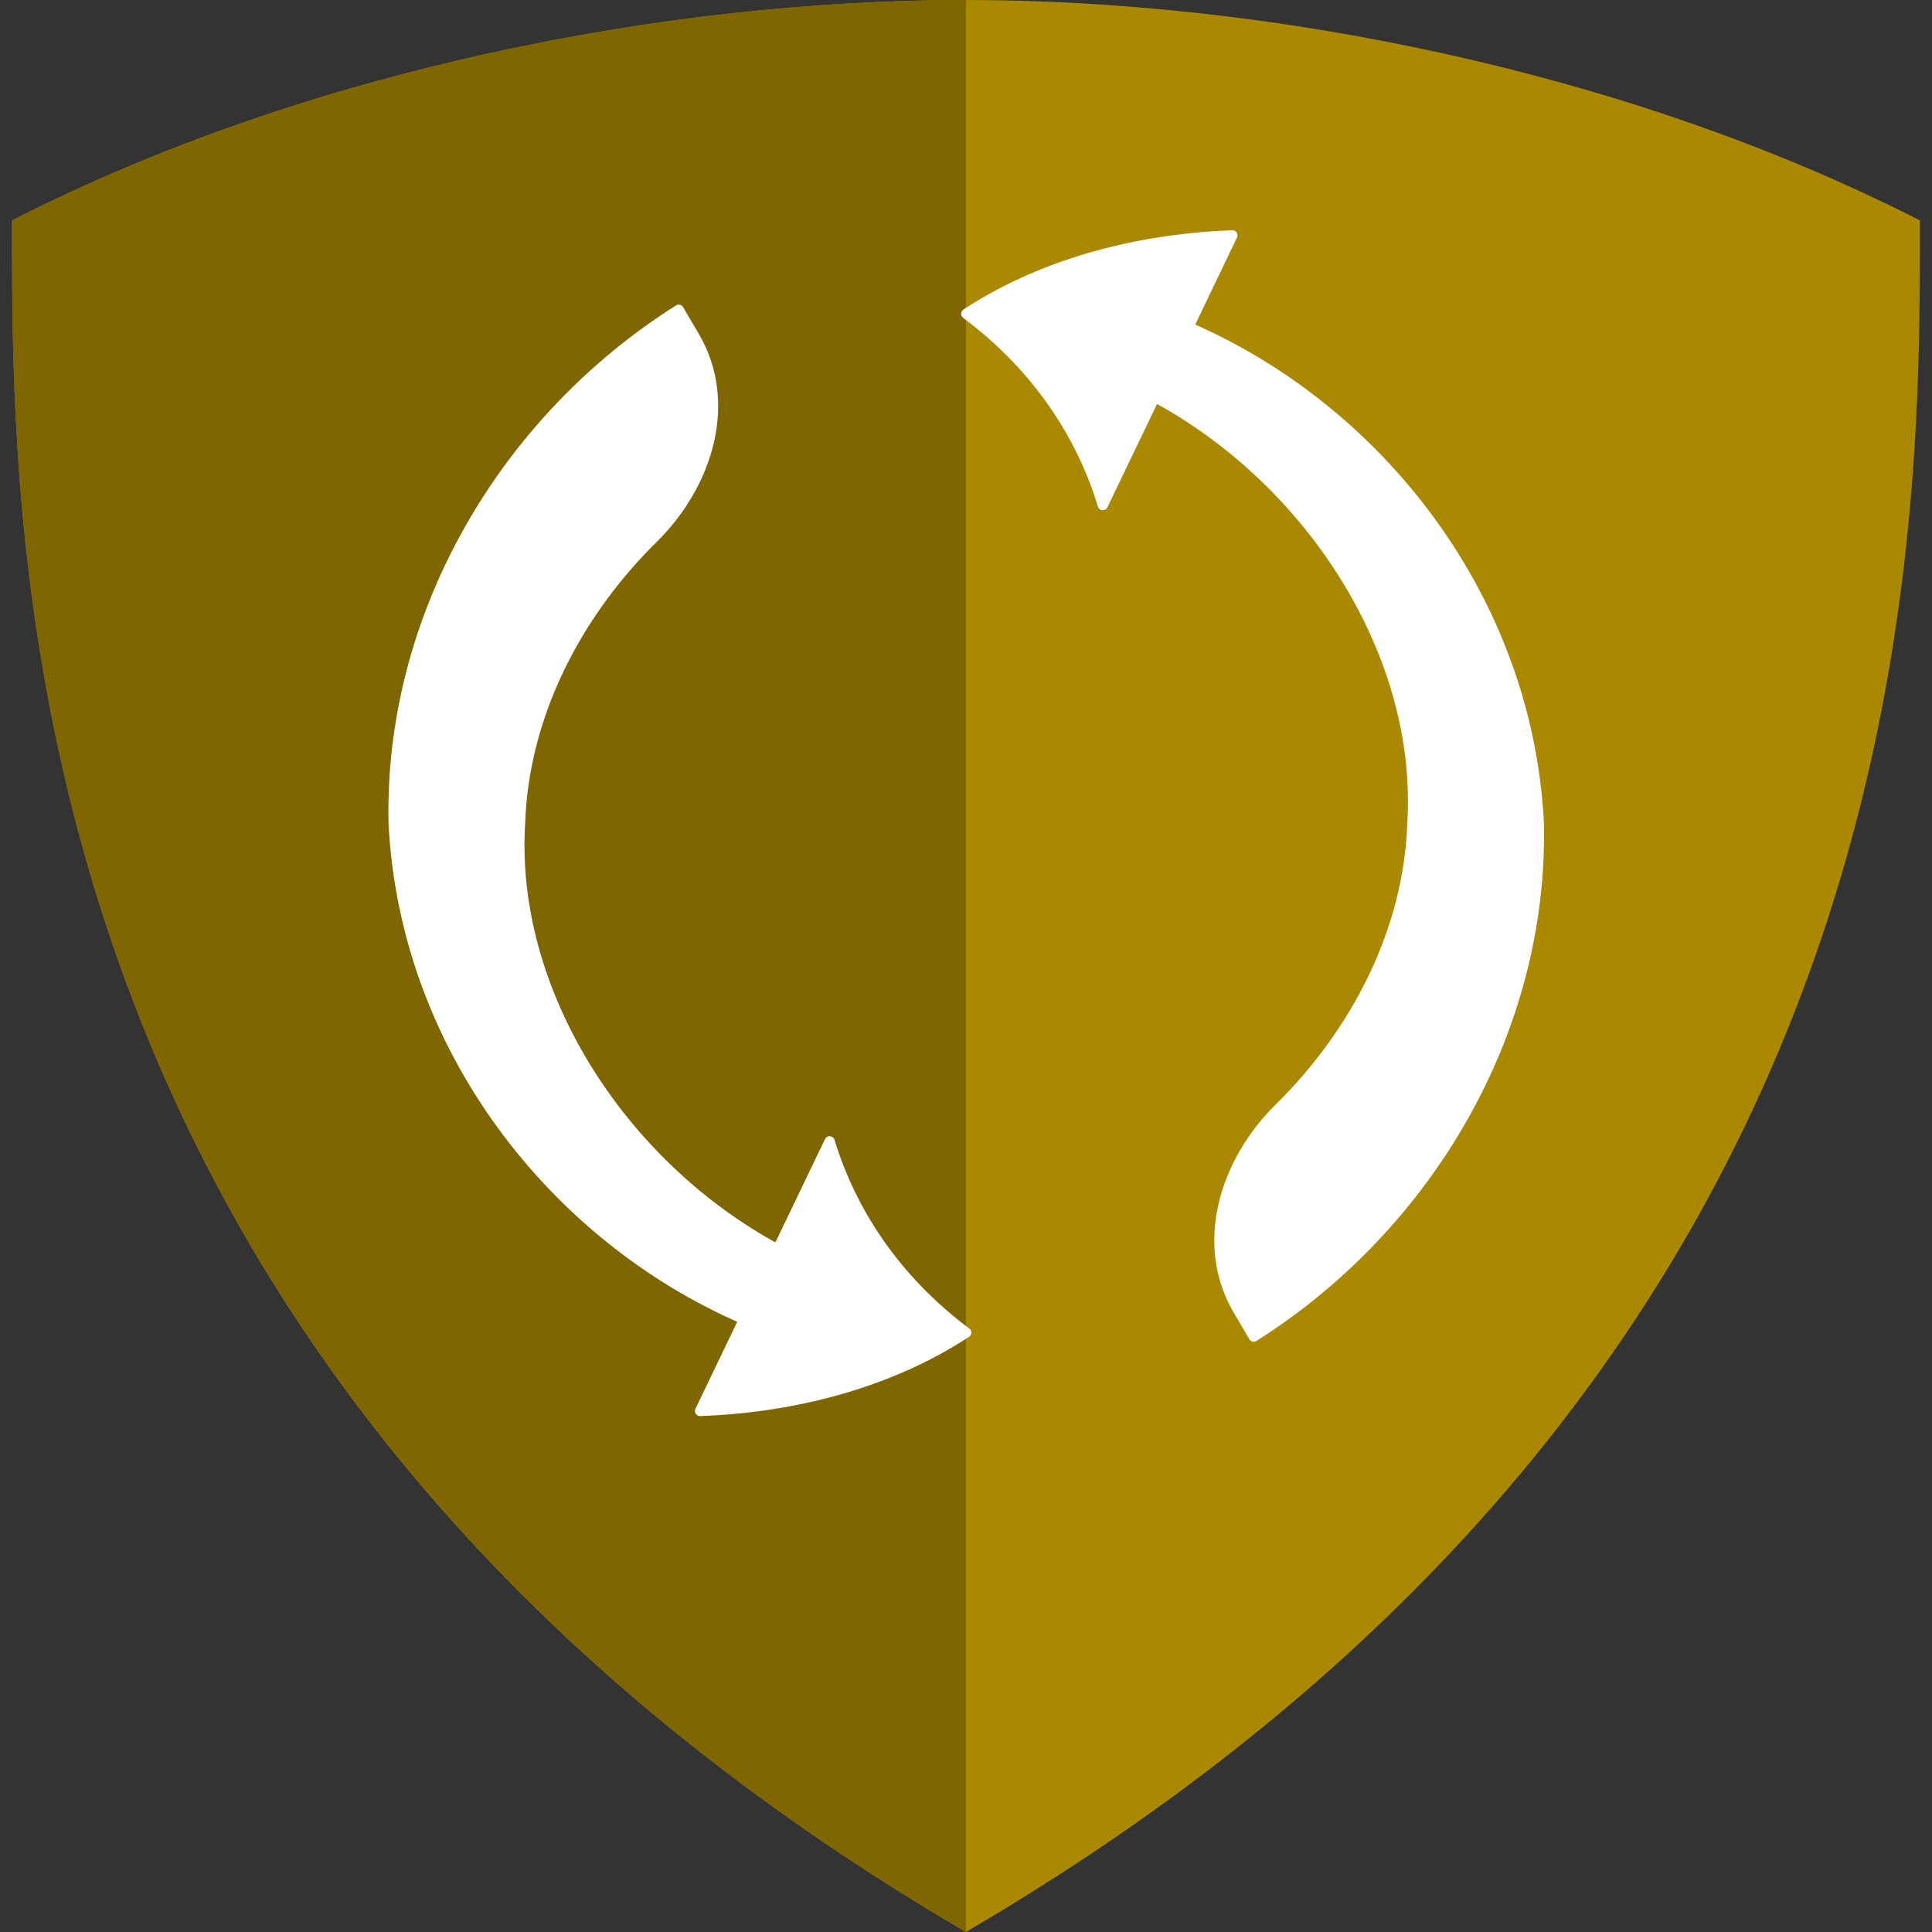 <?xml version="1.0" encoding="UTF-8" standalone="no"?>
<svg
   version="1.2"
   viewBox="0 0 1000 1000"
   id="svg3"
   sodipodi:docname="adguard-home-sync.svg"
   inkscape:version="1.4.2 (ebf0e940d0, 2025-05-08)"
   xmlns:inkscape="http://www.inkscape.org/namespaces/inkscape"
   xmlns:sodipodi="http://sodipodi.sourceforge.net/DTD/sodipodi-0.dtd"
   xmlns="http://www.w3.org/2000/svg"
   xmlns:svg="http://www.w3.org/2000/svg">
  <rect x="0" y="0" width="1000" height="1000" fill="#333333" stroke="none"/>
  <defs
     id="defs3">
    <inkscape:path-effect
       effect="fillet_chamfer"
       id="path-effect1"
       nodesatellites_param="F,0,0,1,0,0,0,1 @ F,0,0,1,0,0,0,1 @ F,0,0,1,0,0,0,1 @ F,0,0,1,0,0,0,1 @ F,0,0,1,0,0,0,1 @ F,0,0,1,0,0,0,1 @ F,0,0,1,0,0,0,1 @ F,0,0,1,0,0,0,1 @ F,0,0,1,0,0,0,1 @ F,0,0,1,0,0,0,1 | F,0,0,1,0,0,0,1 @ F,0,0,1,0,0,0,1 @ F,0,0,1,0,0,0,1 @ F,0,0,1,0,0,0,1 @ F,0,0,1,0,0,0,1 @ F,0,0,1,0,0,0,1 @ F,0,0,1,0,0,0,1 @ F,0,0,1,0,0,0,1 @ F,0,0,1,0,0,0,1 @ F,0,0,1,0,0,0,1"
       is_visible="true"
       lpeversion="1"
       radius="0"
       unit="px"
       method="auto"
       mode="F"
       chamfer_steps="1"
       flexible="false"
       use_knot_distance="true"
       apply_no_radius="true"
       apply_with_radius="true"
       only_selected="false"
       hide_knots="false" />
    <inkscape:path-effect
       effect="fillet_chamfer"
       id="path-effect18"
       is_visible="true"
       lpeversion="1"
       nodesatellites_param="F,0,0,1,0,0,0,1 @ F,0,0,1,0,0,0,1 @ F,0,0,1,0,0,0,1 @ F,0,0,1,0,0,0,1 @ F,0,0,1,0,0,0,1 @ F,0,0,1,0,54.646,0,1 @ F,0,0,1,0,0,0,1 @ F,0,0,1,0,0,0,1 @ F,0,0,1,0,0,0,1 | F,0,0,1,0,0,0,1 @ F,0,0,1,0,0,0,1 @ F,0,0,1,0,0,0,1 @ F,0,0,1,0,0,0,1 @ F,0,0,1,0,0,0,1 @ F,0,0,1,0,54.646,0,1 @ F,0,0,1,0,0,0,1 @ F,0,0,1,0,0,0,1 @ F,0,0,1,0,0,0,1"
       radius="0"
       unit="px"
       method="auto"
       mode="F"
       chamfer_steps="1"
       flexible="false"
       use_knot_distance="true"
       apply_no_radius="true"
       apply_with_radius="true"
       only_selected="false"
       hide_knots="false" />
    <inkscape:path-effect
       effect="skeletal"
       id="path-effect13"
       is_visible="true"
       lpeversion="1"
       pattern="m 78.304,0.021 c -1.764,0.1 -3.488,0.558 -5.068,1.348 L 5.803,35.088 c -18.554,9.281 -18.767,9.394 0,18.781 l 67.434,33.719 c 8.63,4.315 18.784,-1.961 18.783,-11.609 v -11.5 h 213 c 6.627,0 12,-5.373 12,-12 v -16 c 0,-6.627 -5.373,-12 -12,-12 h -213 v -11.5 C 92.019,5.521 85.749,-0.402 78.304,0.021 Z"
       copytype="repeated_stretched"
       prop_scale="1"
       scale_y_rel="false"
       spacing="100"
       normal_offset="0"
       tang_offset="0"
       prop_units="false"
       vertical_pattern="false"
       hide_knot="false"
       fuse_tolerance="0"
       pattern-nodetypes="cccccccssssccc" />
    <inkscape:path-effect
       effect="fillet_chamfer"
       id="path-effect11"
       is_visible="true"
       lpeversion="1"
       nodesatellites_param="F,0,0,1,0,0,0,1 @ F,0,0,1,0,0,0,1 @ F,0,0,1,0,0,0,1 @ F,0,0,1,0,0,0,1 @ F,0,0,1,0,0,0,1 @ F,0,0,1,0,0,0,1 @ F,0,0,1,0,0,0,1 @ F,0,0,1,0,12,0,1 @ F,0,1,1,0,12,0,1 @ F,0,0,1,0,0,0,1 @ F,0,0,1,0,0,0,1"
       radius="0"
       unit="px"
       method="auto"
       mode="F"
       chamfer_steps="1"
       flexible="false"
       use_knot_distance="true"
       apply_no_radius="true"
       apply_with_radius="true"
       only_selected="false"
       hide_knots="false" />
    <inkscape:path-effect
       effect="fillet_chamfer"
       id="path-effect33"
       is_visible="true"
       lpeversion="1"
       nodesatellites_param=""
       radius="0"
       unit="px"
       method="auto"
       mode="F"
       chamfer_steps="1"
       flexible="false"
       use_knot_distance="true"
       apply_no_radius="true"
       apply_with_radius="true"
       only_selected="false"
       hide_knots="false" />
    <linearGradient
       id="swatch26"
       inkscape:swatch="solid">
      <stop
         style="stop-color:#000000;stop-opacity:1;"
         offset="0"
         id="stop26" />
    </linearGradient>
    <linearGradient
       id="swatch25"
       inkscape:swatch="solid">
      <stop
         style="stop-color:#407b28;stop-opacity:1;"
         offset="0"
         id="stop25" />
    </linearGradient>
    <inkscape:perspective
       sodipodi:type="inkscape:persp3d"
       inkscape:vp_x="0 : 500 : 1"
       inkscape:vp_y="0 : 1000 : 0"
       inkscape:vp_z="1000 : 500 : 1"
       inkscape:persp3d-origin="500 : 333.33333 : 1"
       id="perspective6" />
    <inkscape:path-effect
       effect="skeletal"
       id="path-effect13-9"
       is_visible="true"
       lpeversion="1"
       pattern="m -435.417,700.314 -82.74,27.878 82.74,31.495 v -23.809 l 434.547,9.113 v -33.599 l -434.547,9.113 z"
       copytype="repeated_stretched"
       prop_scale="2"
       scale_y_rel="false"
       spacing="100"
       normal_offset="0"
       tang_offset="0"
       prop_units="false"
       vertical_pattern="false"
       hide_knot="false"
       fuse_tolerance="0"
       pattern-nodetypes="sccccccs" />
  </defs>
  <sodipodi:namedview
     id="namedview3"
     pagecolor="#505050"
     bordercolor="#eeeeee"
     borderopacity="1"
     inkscape:showpageshadow="0"
     inkscape:pageopacity="0"
     inkscape:pagecheckerboard="0"
     inkscape:deskcolor="#505050"
     inkscape:zoom="0.70710678"
     inkscape:cx="540.93669"
     inkscape:cy="502.75292"
     inkscape:window-width="1171"
     inkscape:window-height="1198"
     inkscape:window-x="26"
     inkscape:window-y="23"
     inkscape:window-maximized="0"
     inkscape:current-layer="svg3" />
  <path
     fill="#68bc71"
     d="m 993.75,114.1 c 0,171.8 3.1,595.3 -493.8,885.9 C 3.05,709.4 6.25,285.9 6.25,114.1 159.35,35.9 345.25,0 499.95,0 c 154.7,0 340.6,35.9 493.8,114.1 z"
     id="path1"
     inkscape:label="shield"
     style="fill:#aa8800" />
  <path
     fill="#67b279"
     d="M500 1000C3.1 709.4 6.2 285.9 6.2 114.1 159.4 35.9 345.3 0 500 0z"
     id="path2"
     inkscape:label="half-shield"
     style="fill:#806600" />
  <path
     fill="#ffffff"
     d="m 225,449.6 c 15,-11.7 80,-53.4 128.3,1.6 L 453.3,569.6 720,297.9 c 11.7,-10 31.7,-23.3 55,-5 L 455,716.2 Z"
     id="path3"
     inkscape:label="checkmark"
     style="display:none" />
  <circle
     style="display:none;fill:#ffffff;fill-opacity:0.5;stroke:#ffffff;stroke-width:8e-08;stroke-linecap:round;stroke-linejoin:round;stroke-miterlimit:100;stroke-dasharray:none;stroke-opacity:0.503"
     id="path18"
     cx="-500"
     cy="426"
     r="400"
     inkscape:label="badge"
     transform="scale(-1,1)" />
  <path
     id="path12-8"
     style="fill:#ffffff;fill-opacity:1;stroke:#ffffff;stroke-width:4;stroke-linecap:round;stroke-linejoin:round;stroke-miterlimit:100;stroke-dasharray:none;stroke-opacity:1"
     d="m -75.867,555.751 c -1.469,-39.927 -12.297,-76.436 -30.824,-104.617 -21.055,28.18 -47.897,45.38 -75.188,53.685 l 42.512,20.424 c -33.354,61.943 -101.608,105.329 -167.517,101.237 -42.423,-1.432 -82.332,-22.189 -112.014,-52.339 -21.099,-21.432 -53.374,-31.441 -79.384,-16.133 l -10.396,6.119 c 43.497,68.864 120.543,113.809 201.793,112.048 87.972,-4.41 162.601,-62.74 194.964,-137.745 z M -537.901,346.517 c 1.469,39.927 12.297,76.436 30.824,104.617 21.055,-28.18 47.897,-45.38 75.188,-53.685 l -42.512,-20.424 c 33.354,-61.943 101.608,-105.329 167.517,-101.236 42.423,1.432 82.332,22.189 112.014,52.339 21.099,21.432 53.374,31.441 79.384,16.133 l 10.396,-6.119 c -43.497,-68.865 -120.543,-113.809 -201.794,-112.049 -87.972,4.41 -162.6,62.74 -194.964,137.745 z"
     transform="matrix(0,-1.317,1.317,0,-94.03,21.911)"
     inkscape:label="double-arrow"
     inkscape:path-effect="#path-effect1"
     inkscape:original-d="m -75.867249,555.75073 c -1.469322,-39.92741 -12.296964,-76.43624 -30.823861,-104.61661 -21.05517,28.18037 -47.89663,45.38022 -75.18829,53.68483 l 42.51192,20.42415 c -33.35434,61.94297 -101.60764,105.3289 -167.51689,101.23666 -42.42317,-1.43193 -82.3318,-22.18867 -112.01355,-52.33871 -21.09944,-21.43232 -53.37423,-31.44115 -79.38397,-16.1329 l -10.3958,6.11853 c 43.49744,68.86447 120.54256,113.80911 201.79332,112.04834 87.97224,-4.41047 162.60077,-62.73987 194.96448,-137.74518 z M -537.90127,346.51705 c 1.46924,39.92741 12.29681,76.43626 30.82364,104.61667 21.05523,-28.18031 47.89674,-45.38011 75.18842,-53.68467 l -42.51189,-20.42423 c 33.35441,-61.94281 101.60759,-105.32857 167.51673,-101.23635 42.4233,1.43194 82.33203,22.18879 112.01381,52.33897 21.0994,21.43235 53.37417,31.44124 79.38393,16.13305 l 10.39581,-6.11852 c -43.49739,-68.86468 -120.54264,-113.8095 -201.79355,-112.04872 -87.97208,4.41046 -162.60049,62.73965 -194.96429,137.74477 z" />
</svg>
